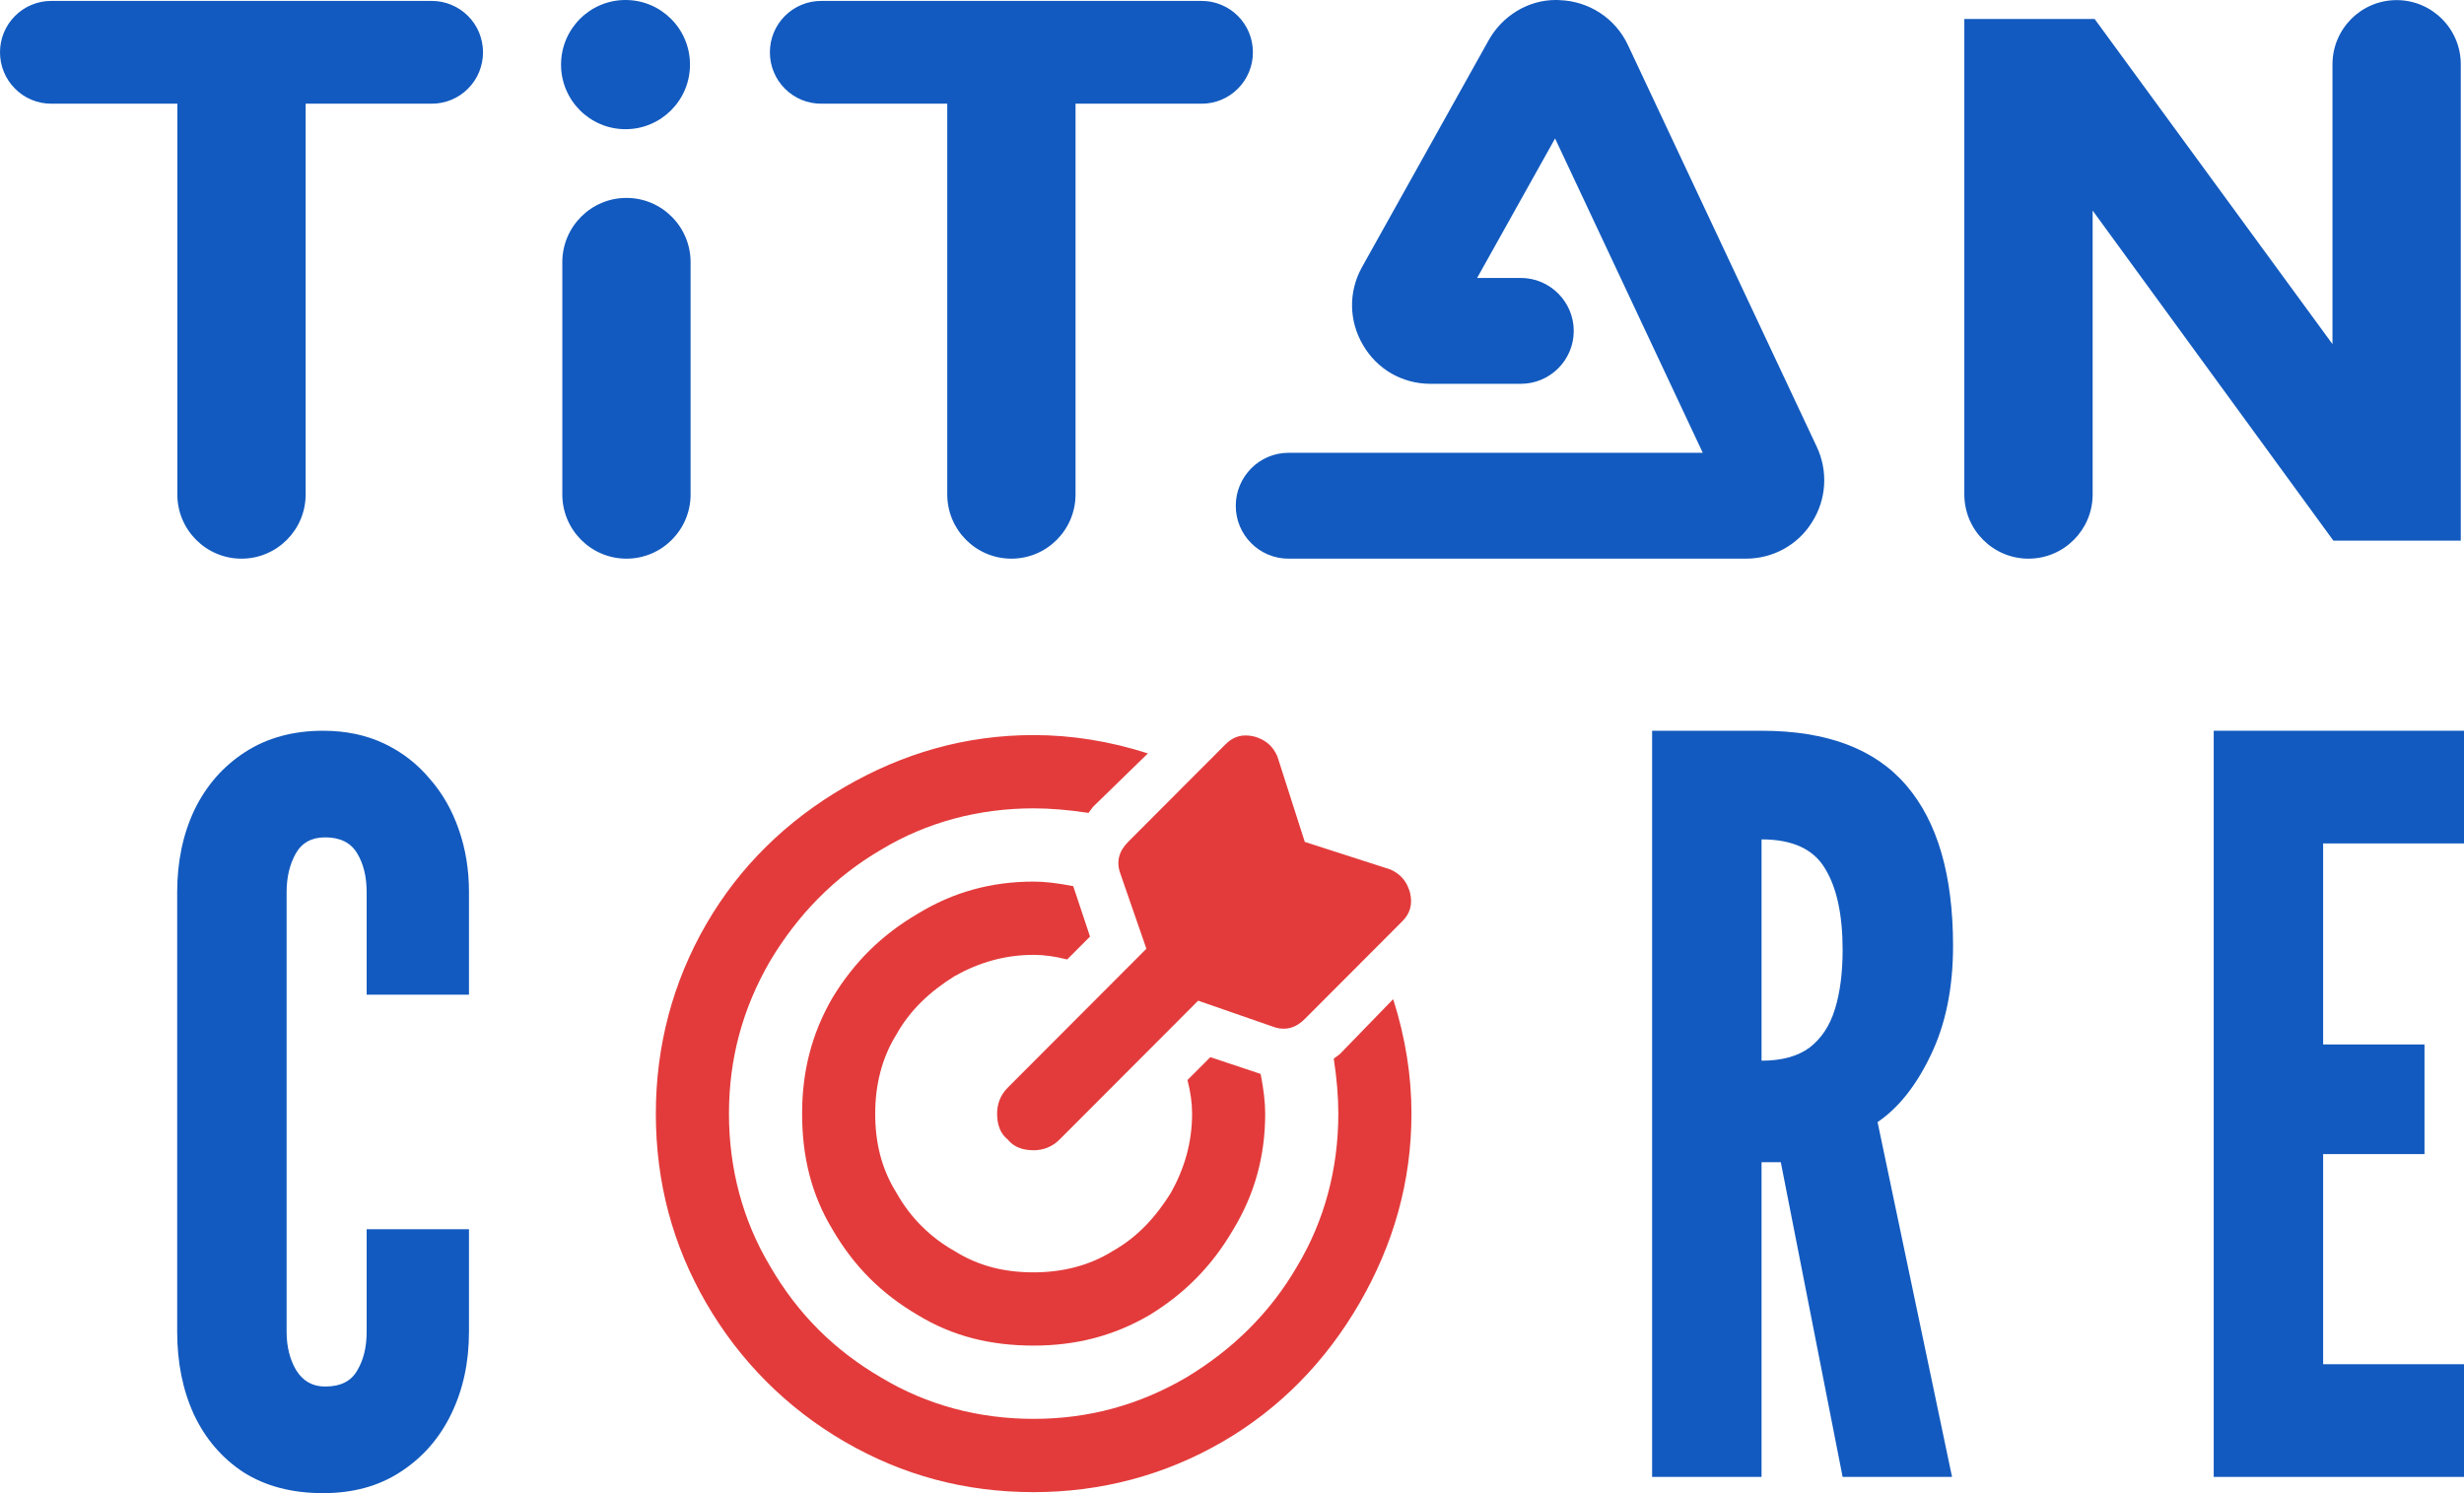 <svg width="66" height="40" viewBox="0 0 66 40" fill="none" xmlns="http://www.w3.org/2000/svg">
<path d="M30.013 23.413C29.89 23.086 29.972 22.8 30.217 22.554L32.828 19.938C33.032 19.733 33.277 19.651 33.604 19.733C33.889 19.815 34.093 19.978 34.216 20.265L34.95 22.554L37.235 23.29C37.521 23.413 37.684 23.617 37.766 23.904C37.847 24.231 37.766 24.476 37.562 24.68L34.95 27.297C34.706 27.543 34.42 27.624 34.093 27.502L32.094 26.807L28.381 30.527C28.177 30.732 27.932 30.814 27.687 30.814C27.401 30.814 27.157 30.732 26.993 30.527C26.789 30.364 26.708 30.119 26.708 29.832C26.708 29.587 26.789 29.342 26.993 29.137L30.707 25.416L30.013 23.413ZM27.687 25.58C26.912 25.58 26.218 25.785 25.565 26.152C24.912 26.561 24.382 27.052 24.015 27.706C23.607 28.36 23.443 29.096 23.443 29.832C23.443 30.609 23.607 31.304 24.015 31.959C24.382 32.613 24.912 33.144 25.565 33.512C26.218 33.921 26.912 34.085 27.687 34.085C28.422 34.085 29.156 33.921 29.809 33.512C30.462 33.144 30.951 32.613 31.36 31.959C31.727 31.304 31.931 30.609 31.931 29.832C31.931 29.546 31.89 29.26 31.808 28.933L32.42 28.32L33.767 28.769C33.849 29.178 33.889 29.546 33.889 29.832C33.889 30.977 33.604 31.999 33.032 32.94C32.461 33.921 31.727 34.657 30.788 35.23C29.809 35.802 28.789 36.047 27.687 36.047C26.544 36.047 25.524 35.802 24.586 35.23C23.607 34.657 22.872 33.921 22.301 32.94C21.73 31.999 21.485 30.977 21.485 29.832C21.485 28.728 21.73 27.706 22.301 26.725C22.872 25.785 23.607 25.049 24.586 24.476C25.524 23.904 26.544 23.617 27.687 23.617C27.973 23.617 28.34 23.658 28.748 23.74L29.197 25.089L28.585 25.703C28.258 25.621 27.973 25.58 27.687 25.58ZM37.317 26.766C37.643 27.788 37.807 28.81 37.807 29.832C37.807 31.672 37.317 33.349 36.419 34.903C35.522 36.456 34.297 37.724 32.747 38.623C31.196 39.523 29.482 39.973 27.687 39.973C25.851 39.973 24.178 39.523 22.627 38.623C21.077 37.724 19.812 36.456 18.914 34.903C18.016 33.349 17.567 31.672 17.567 29.832C17.567 28.033 18.016 26.316 18.914 24.762C19.812 23.209 21.077 21.982 22.627 21.082C24.178 20.183 25.851 19.692 27.687 19.692C28.707 19.692 29.727 19.856 30.747 20.183L29.278 21.614L29.156 21.777C28.625 21.696 28.136 21.655 27.687 21.655C26.218 21.655 24.831 22.023 23.607 22.759C22.342 23.495 21.362 24.517 20.628 25.744C19.893 27.011 19.526 28.36 19.526 29.832C19.526 31.304 19.893 32.694 20.628 33.921C21.362 35.189 22.342 36.17 23.607 36.906C24.831 37.642 26.218 38.01 27.687 38.01C29.156 38.01 30.503 37.642 31.767 36.906C32.992 36.17 34.012 35.189 34.746 33.921C35.481 32.694 35.848 31.304 35.848 29.832C35.848 29.383 35.807 28.892 35.726 28.36L35.889 28.238L37.317 26.766Z" fill="#E33B3B"/>
<path d="M59.296 39.565V19.576H66V22.595H62.227V27.98H64.942V30.917H62.227V36.546H66V39.565H59.296Z" fill="#125ABF"/>
<path d="M44.253 39.565V19.576H47.184C48.94 19.576 50.233 20.066 51.066 21.045C51.898 22.015 52.314 23.447 52.314 25.342C52.314 26.466 52.115 27.44 51.717 28.265C51.328 29.081 50.853 29.679 50.292 30.06L52.287 39.565H49.356L47.7 31.134H47.184V39.565H44.253ZM47.184 28.415C47.727 28.415 48.157 28.297 48.474 28.061C48.79 27.817 49.017 27.472 49.152 27.028C49.288 26.584 49.356 26.058 49.356 25.451C49.356 24.499 49.197 23.769 48.881 23.261C48.573 22.745 48.008 22.486 47.184 22.486V28.415Z" fill="#125ABF"/>
<path d="M8.654 40C7.822 40 7.112 39.814 6.524 39.442C5.945 39.062 5.501 38.545 5.194 37.892C4.895 37.24 4.746 36.501 4.746 35.676V23.9C4.746 23.085 4.9 22.35 5.207 21.698C5.524 21.045 5.976 20.528 6.564 20.148C7.152 19.767 7.849 19.576 8.654 19.576C9.26 19.576 9.803 19.69 10.283 19.916C10.762 20.143 11.169 20.456 11.504 20.855C11.848 21.244 12.11 21.702 12.291 22.228C12.472 22.745 12.562 23.302 12.562 23.9V26.647H9.821V23.9C9.821 23.483 9.735 23.134 9.563 22.853C9.392 22.572 9.107 22.432 8.709 22.432C8.347 22.432 8.084 22.577 7.921 22.867C7.759 23.157 7.677 23.502 7.677 23.9V35.676C7.677 36.075 7.763 36.419 7.935 36.709C8.116 36.999 8.374 37.144 8.709 37.144C9.116 37.144 9.401 37.004 9.563 36.723C9.735 36.442 9.821 36.093 9.821 35.676V32.929H12.562V35.676C12.562 36.492 12.404 37.226 12.087 37.879C11.771 38.531 11.319 39.048 10.73 39.429C10.151 39.809 9.459 40 8.654 40Z" fill="#125ABF"/>
<path fill-rule="evenodd" clip-rule="evenodd" d="M16.755 3.461C17.709 3.461 18.482 2.686 18.482 1.731C18.482 0.775 17.709 0 16.755 0C15.801 0 15.028 0.775 15.028 1.731C15.028 2.686 15.801 3.461 16.755 3.461ZM43.605 1.206L48.662 11.966C48.97 12.62 48.925 13.378 48.535 13.991C48.153 14.604 47.487 14.966 46.764 14.966H34.514C33.733 14.966 33.101 14.333 33.101 13.55C33.101 12.769 33.733 12.13 34.514 12.13H45.61L41.654 3.709L39.566 7.446H40.737C41.517 7.446 42.154 8.084 42.154 8.866C42.154 9.648 41.517 10.282 40.737 10.282H38.317C37.566 10.282 36.888 9.895 36.51 9.244C36.128 8.598 36.116 7.816 36.481 7.158L39.872 1.083C40.242 0.416 40.94 0 41.667 0C41.708 0 41.745 0 41.782 0.004C42.566 0.033 43.269 0.49 43.605 1.206ZM32.712 2.674C32.546 2.743 32.367 2.778 32.186 2.778H28.809V13.245C28.809 14.195 28.04 14.966 27.091 14.966C26.142 14.966 25.373 14.195 25.373 13.245V2.778H21.996C21.816 2.778 21.637 2.743 21.47 2.674C21.303 2.605 21.152 2.503 21.024 2.375C20.896 2.247 20.795 2.096 20.726 1.928C20.657 1.761 20.622 1.582 20.622 1.401C20.622 1.22 20.657 1.041 20.726 0.874C20.795 0.707 20.896 0.555 21.024 0.427C21.152 0.299 21.303 0.198 21.47 0.129C21.637 0.06 21.816 0.024 21.996 0.025H32.186C32.367 0.024 32.546 0.06 32.712 0.129C32.879 0.198 33.031 0.299 33.158 0.427C33.286 0.555 33.387 0.707 33.456 0.874C33.525 1.041 33.56 1.22 33.56 1.401C33.56 1.582 33.525 1.761 33.456 1.928C33.387 2.096 33.286 2.247 33.158 2.375C33.031 2.503 32.879 2.605 32.712 2.674ZM64.195 0.003C63.247 0.003 62.477 0.774 62.477 1.724V9.218L56.106 0.508H52.616V13.245C52.616 14.195 53.386 14.966 54.334 14.966C55.283 14.966 56.053 14.195 56.053 13.245V5.641L62.501 14.483H65.914V1.724C65.914 0.774 65.144 0.003 64.195 0.003ZM6.469 14.966C5.52 14.966 4.75 14.195 4.75 13.245V2.778H1.374C1.193 2.778 1.014 2.743 0.848 2.674C0.681 2.605 0.529 2.503 0.402 2.375C0.274 2.247 0.173 2.096 0.104 1.928C0.035 1.761 -0 1.582 2.50153e-06 1.401C-0 1.22 0.035 1.041 0.104 0.874C0.173 0.707 0.274 0.555 0.402 0.427C0.529 0.299 0.681 0.198 0.848 0.129C1.014 0.06 1.193 0.024 1.374 0.025H11.564C11.744 0.024 11.923 0.06 12.09 0.129C12.257 0.198 12.408 0.299 12.536 0.427C12.664 0.555 12.765 0.707 12.834 0.874C12.902 1.041 12.938 1.22 12.938 1.401C12.938 1.582 12.902 1.761 12.834 1.928C12.765 2.096 12.664 2.247 12.536 2.375C12.408 2.503 12.257 2.605 12.09 2.674C11.923 2.743 11.744 2.778 11.564 2.778H8.187V13.245C8.187 14.195 7.417 14.966 6.469 14.966ZM18.498 13.245V7.024C18.498 6.074 17.729 5.302 16.78 5.302C15.832 5.302 15.062 6.074 15.062 7.024V13.245C15.062 14.195 15.832 14.966 16.78 14.966C17.729 14.966 18.498 14.195 18.498 13.245Z" fill="#125ABF"/>
</svg>
